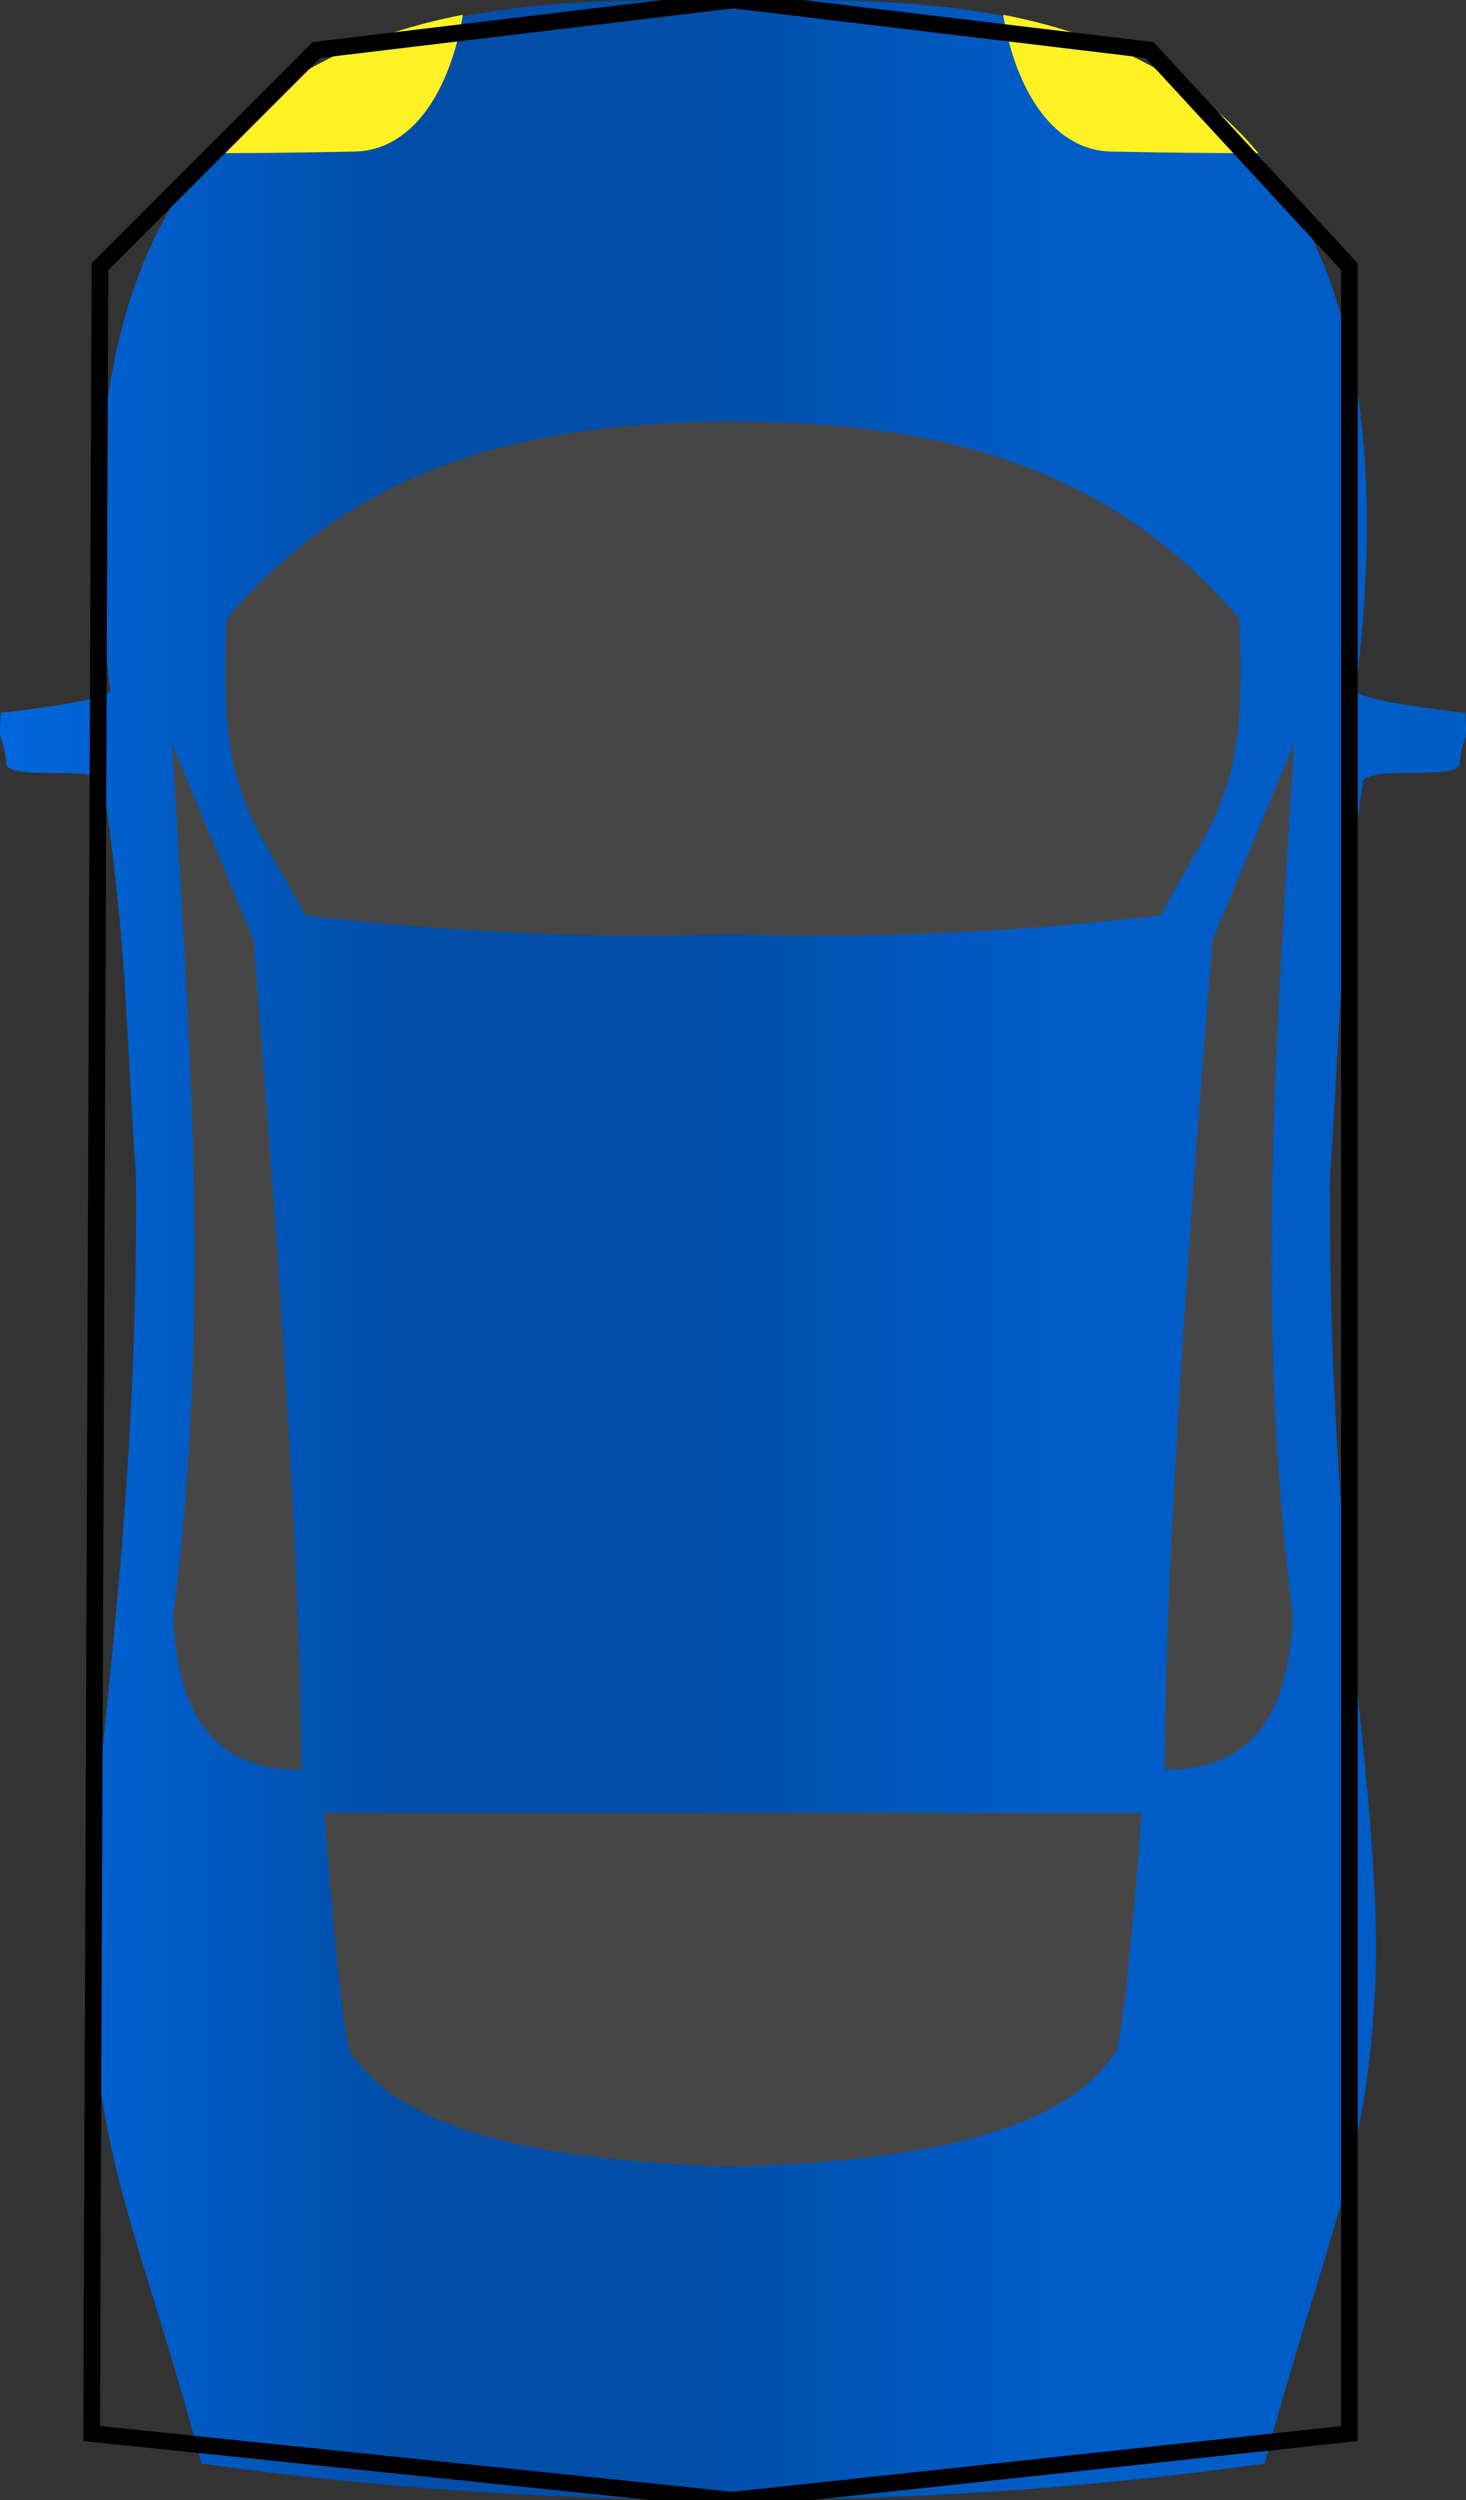 <?xml version="1.0" encoding="UTF-8" standalone="no"?>
<!-- Created with Inkscape (http://www.inkscape.org/) -->

<svg
   xmlns:dc="http://purl.org/dc/elements/1.1/"
   xmlns:cc="http://creativecommons.org/ns#"
   xmlns:rdf="http://www.w3.org/1999/02/22-rdf-syntax-ns#"
   xmlns:svg="http://www.w3.org/2000/svg"
   xmlns="http://www.w3.org/2000/svg"
   xmlns:xlink="http://www.w3.org/1999/xlink"
   xmlns:sodipodi="http://sodipodi.sourceforge.net/DTD/sodipodi-0.dtd"
   xmlns:inkscape="http://www.inkscape.org/namespaces/inkscape"
   width="88"
   height="150"
   id="svg2"
   version="1.1"
   inkscape:version="0.48.4 r9939"
   sodipodi:docname="car_3.svg"
   inkscape:export-filename="/home/jm/Documents/programmeren/cpp/sfml/physics/sprites/car_3.png"
   inkscape:export-xdpi="90"
   inkscape:export-ydpi="90">
  <rect width="100%" height="100%" fill="#333333" stroke="none"/>
  <defs
     id="defs4">
    <linearGradient
       id="linearGradient5584">
      <stop
         style="stop-color:#0067dc;stop-opacity:1;"
         offset="0"
         id="stop5586" />
      <stop
         id="stop5592"
         offset="0.269"
         style="stop-color:#004ea8;stop-opacity:1;" />
      <stop
         style="stop-color:#004ea8;stop-opacity:1;"
         offset="0.48"
         id="stop5594" />
      <stop
         id="stop5598"
         offset="0.725"
         style="stop-color:#005dc8;stop-opacity:1;" />
      <stop
         style="stop-color:#005cc5;stop-opacity:1;"
         offset="1"
         id="stop5588" />
    </linearGradient>
    <linearGradient
       id="linearGradient5576">
      <stop
         style="stop-color:#005dc5;stop-opacity:1;"
         offset="0"
         id="stop5578" />
      <stop
         style="stop-color:#0065d8;stop-opacity:1;"
         offset="1"
         id="stop5580" />
    </linearGradient>
    <linearGradient
       id="linearGradient5247">
      <stop
         id="stop5249"
         offset="0"
         style="stop-color:#0061d1;stop-opacity:1;" />
      <stop
         style="stop-color:#0051af;stop-opacity:1;"
         offset="0.34"
         id="stop5251" />
      <stop
         id="stop5253"
         offset="1"
         style="stop-color:#005cc4;stop-opacity:1;" />
    </linearGradient>
    <linearGradient
       id="linearGradient5207">
      <stop
         style="stop-color:#0061d1;stop-opacity:1;"
         offset="0"
         id="stop5209" />
      <stop
         id="stop5217"
         offset="0.34"
         style="stop-color:#0051af;stop-opacity:1;" />
      <stop
         style="stop-color:#005cc4;stop-opacity:1;"
         offset="1"
         id="stop5211" />
    </linearGradient>
    <linearGradient
       inkscape:collect="always"
       xlink:href="#linearGradient5247"
       id="linearGradient5359"
       gradientUnits="userSpaceOnUse"
       x1="10"
       y1="977.362"
       x2="90"
       y2="977.362"
       gradientTransform="translate(-149.18,0.929)" />
    <linearGradient
       inkscape:collect="always"
       xlink:href="#linearGradient5584"
       id="linearGradient5590"
       x1="8.288"
       y1="73.334"
       x2="91.712"
       y2="73.334"
       gradientUnits="userSpaceOnUse"
       gradientTransform="matrix(1.055,0,0,1.034,-8.743,901.541)" />
  </defs>
  <sodipodi:namedview
     id="base"
     pagecolor="#ffffff"
     bordercolor="#666666"
     borderopacity="1.0"
     inkscape:pageopacity="0.0"
     inkscape:pageshadow="2"
     inkscape:zoom="4.5759884"
     inkscape:cx="74.834321"
     inkscape:cy="93.645525"
     inkscape:document-units="px"
     inkscape:current-layer="layer1"
     showgrid="false"
     showguides="false"
     inkscape:guide-bbox="true"
     inkscape:window-width="1276"
     inkscape:window-height="1020"
     inkscape:window-x="1920"
     inkscape:window-y="0"
     inkscape:window-maximized="0" />
  <g
     inkscape:label="Layer 1"
     inkscape:groupmode="layer"
     id="layer1"
     transform="translate(0,-902.362)">
    <path
       style="fill:url(#linearGradient5359);fill-opacity:1;stroke:none"
       d="m -139.18,908.291 80,0 0,140 -80,0 z"
       id="rect2985"
       inkscape:tile-cx="50"
       inkscape:tile-cy="75.00001"
       inkscape:tile-w="80"
       inkscape:tile-h="140.00002"
       inkscape:tile-x0="10"
       inkscape:tile-y0="5"
       inkscape:connector-curvature="0" />
    <rect
       style="fill:#000000;fill-opacity:1;stroke:none"
       id="rect5219"
       width="7"
       height="140"
       x="-111.18"
       y="908.291" />
    <rect
       style="fill:#000000;fill-opacity:1;stroke:none"
       id="rect5219-5"
       width="7"
       height="140"
       x="-94.18"
       y="908.291" />
    <rect
       style="fill:#e7df00;fill-opacity:1;stroke:#e7df00;stroke-width:3.451;stroke-linejoin:round;stroke-miterlimit:4;stroke-opacity:1;stroke-dasharray:none"
       id="rect5303"
       width="11.549"
       height="4.549"
       x="-132.455"
       y="910.016" />
    <rect
       style="fill:#e7df00;fill-opacity:1;stroke:#e7df00;stroke-width:3.451;stroke-linejoin:round;stroke-miterlimit:4;stroke-opacity:1;stroke-dasharray:none"
       id="rect5303-4"
       width="11.549"
       height="4.549"
       x="-64.311"
       y="907.698" />
    <path
       style="fill:url(#linearGradient5590);fill-opacity:1;stroke:none"
       d="m 39.154,902.381 c -14.841,0.103 -37.337,2.906 -32.536,41.356 0.115,0.678 -6.56,1.389 -6.56,1.389 -0.191,2.023 0.127,1.166 0.33,3.069 0.111,1.035 5.652,0.045 5.802,1.099 1.452,10.195 1.282,13.358 1.978,23.747 0.154,23.957 -3.283,37.944 -2.703,48.755 0.59,10.991 3.061,15.042 6.626,28.368 10.89,1.525 20.872,2.148 31.745,2.197 0.111,5e-4 0.219,-4e-4 0.33,0 10.872,-0.049 20.854,-0.672 31.745,-2.197 3.564,-13.326 6.036,-17.377 6.626,-28.368 0.58,-10.811 -2.857,-24.798 -2.703,-48.755 0.696,-10.39 0.526,-13.552 1.978,-23.747 0.15,-1.054 5.691,-0.063 5.802,-1.099 0.203,-1.903 0.52,-1.047 0.33,-3.069 0,0 -6.675,-0.711 -6.56,-1.389 5.261,-42.133 -22.124,-41.482 -36.425,-41.356 -0.562,0 -1.298,0.005 -1.912,0 -1.25,-0.011 -2.468,-0.01 -3.89,0 z"
       id="use5393"
       inkscape:connector-curvature="0"
       sodipodi:nodetypes="cccsscsccccscssccccc" />
    <path
       style="fill:#464646;fill-opacity:1;stroke:none"
       d="m 13.612,939.473 c 8.07,-9.512 18.649,-11.823 30.551,-11.823 2.711,11.864 0.871,21.339 -0.163,30.755 -8.554,0.297 -17.107,-0.137 -25.661,-1.118 -3.364,-6.299 -5.253,-7.28 -4.727,-17.814 z"
       id="rect5411"
       inkscape:connector-curvature="0"
       sodipodi:nodetypes="ccccc" />
    <use
       x="0"
       y="0"
       inkscape:tiled-clone-of="#rect5411"
       xlink:href="#rect5411"
       transform="matrix(-1,0,0,1,88,-2.8350254e-8)"
       id="use5459"
       width="100"
       height="150" />
    <path
       style="fill:#464646;fill-opacity:1;stroke:none"
       d="m 10.327,946.972 c 1.631,3.927 4.889,11.781 4.889,11.781 -0.041,0 2.867,32.986 2.867,49.791 -3.089,-0.053 -7.343,-0.912 -7.688,-9.238 2.35,-18.267 0.929,-35.321 -0.068,-52.334 z"
       id="rect5462"
       inkscape:connector-curvature="0"
       sodipodi:nodetypes="ccccc" />
    <use
       x="0"
       y="0"
       inkscape:tiled-clone-of="#rect5462"
       xlink:href="#rect5462"
       transform="matrix(-1,0,0,1,88,-2.8350254e-8)"
       id="use5466"
       width="100"
       height="150" />
    <path
       style="fill:#464646;fill-opacity:1;stroke:none"
       d="m 19.471,1011.135 25.67,0 L 44,1032.334 c -17.141,-0.423 -21.346,-4.318 -23.044,-6.998 -0.599,-2.295 -1.486,-13.924 -1.486,-14.2 z"
       id="rect5469"
       inkscape:connector-curvature="0"
       sodipodi:nodetypes="ccccc" />
    <use
       x="0"
       y="0"
       inkscape:tiled-clone-of="#rect5469"
       xlink:href="#rect5469"
       transform="matrix(-1,0,0,1,88,-2.8350254e-8)"
       id="use5473"
       width="100"
       height="150" />
    <path
       style="fill:#fff224;fill-opacity:1;stroke:none"
       d="m 27.782,903.247 c -5.651,1.105 -11.221,3.419 -15.328,8.304 1.775,-0.005 4.103,4.9e-4 8.9,-0.097 3.759,-0.134 5.79,-4.266 6.428,-8.207 z"
       id="rect5476"
       inkscape:connector-curvature="0" />
    <use
       x="0"
       y="0"
       inkscape:tiled-clone-of="#rect5476"
       xlink:href="#rect5476"
       transform="matrix(-1,0,0,1,88,-2.8350254e-8)"
       id="use5480"
       width="100"
       height="150"
       style="fill:#fff224;fill-opacity:1" />
    <path
       style="fill:none;stroke:#000000;stroke-width:1px;stroke-linecap:butt;stroke-linejoin:miter;stroke-opacity:1"
       d="M 6,16 19,3 44,0 69,3 81,16 81,146 44,150 5.5,146 z"
       id="path3096"
       inkscape:connector-curvature="0"
       transform="translate(0,902.362)"
       sodipodi:nodetypes="ccccccccc" />
  </g>
</svg>

